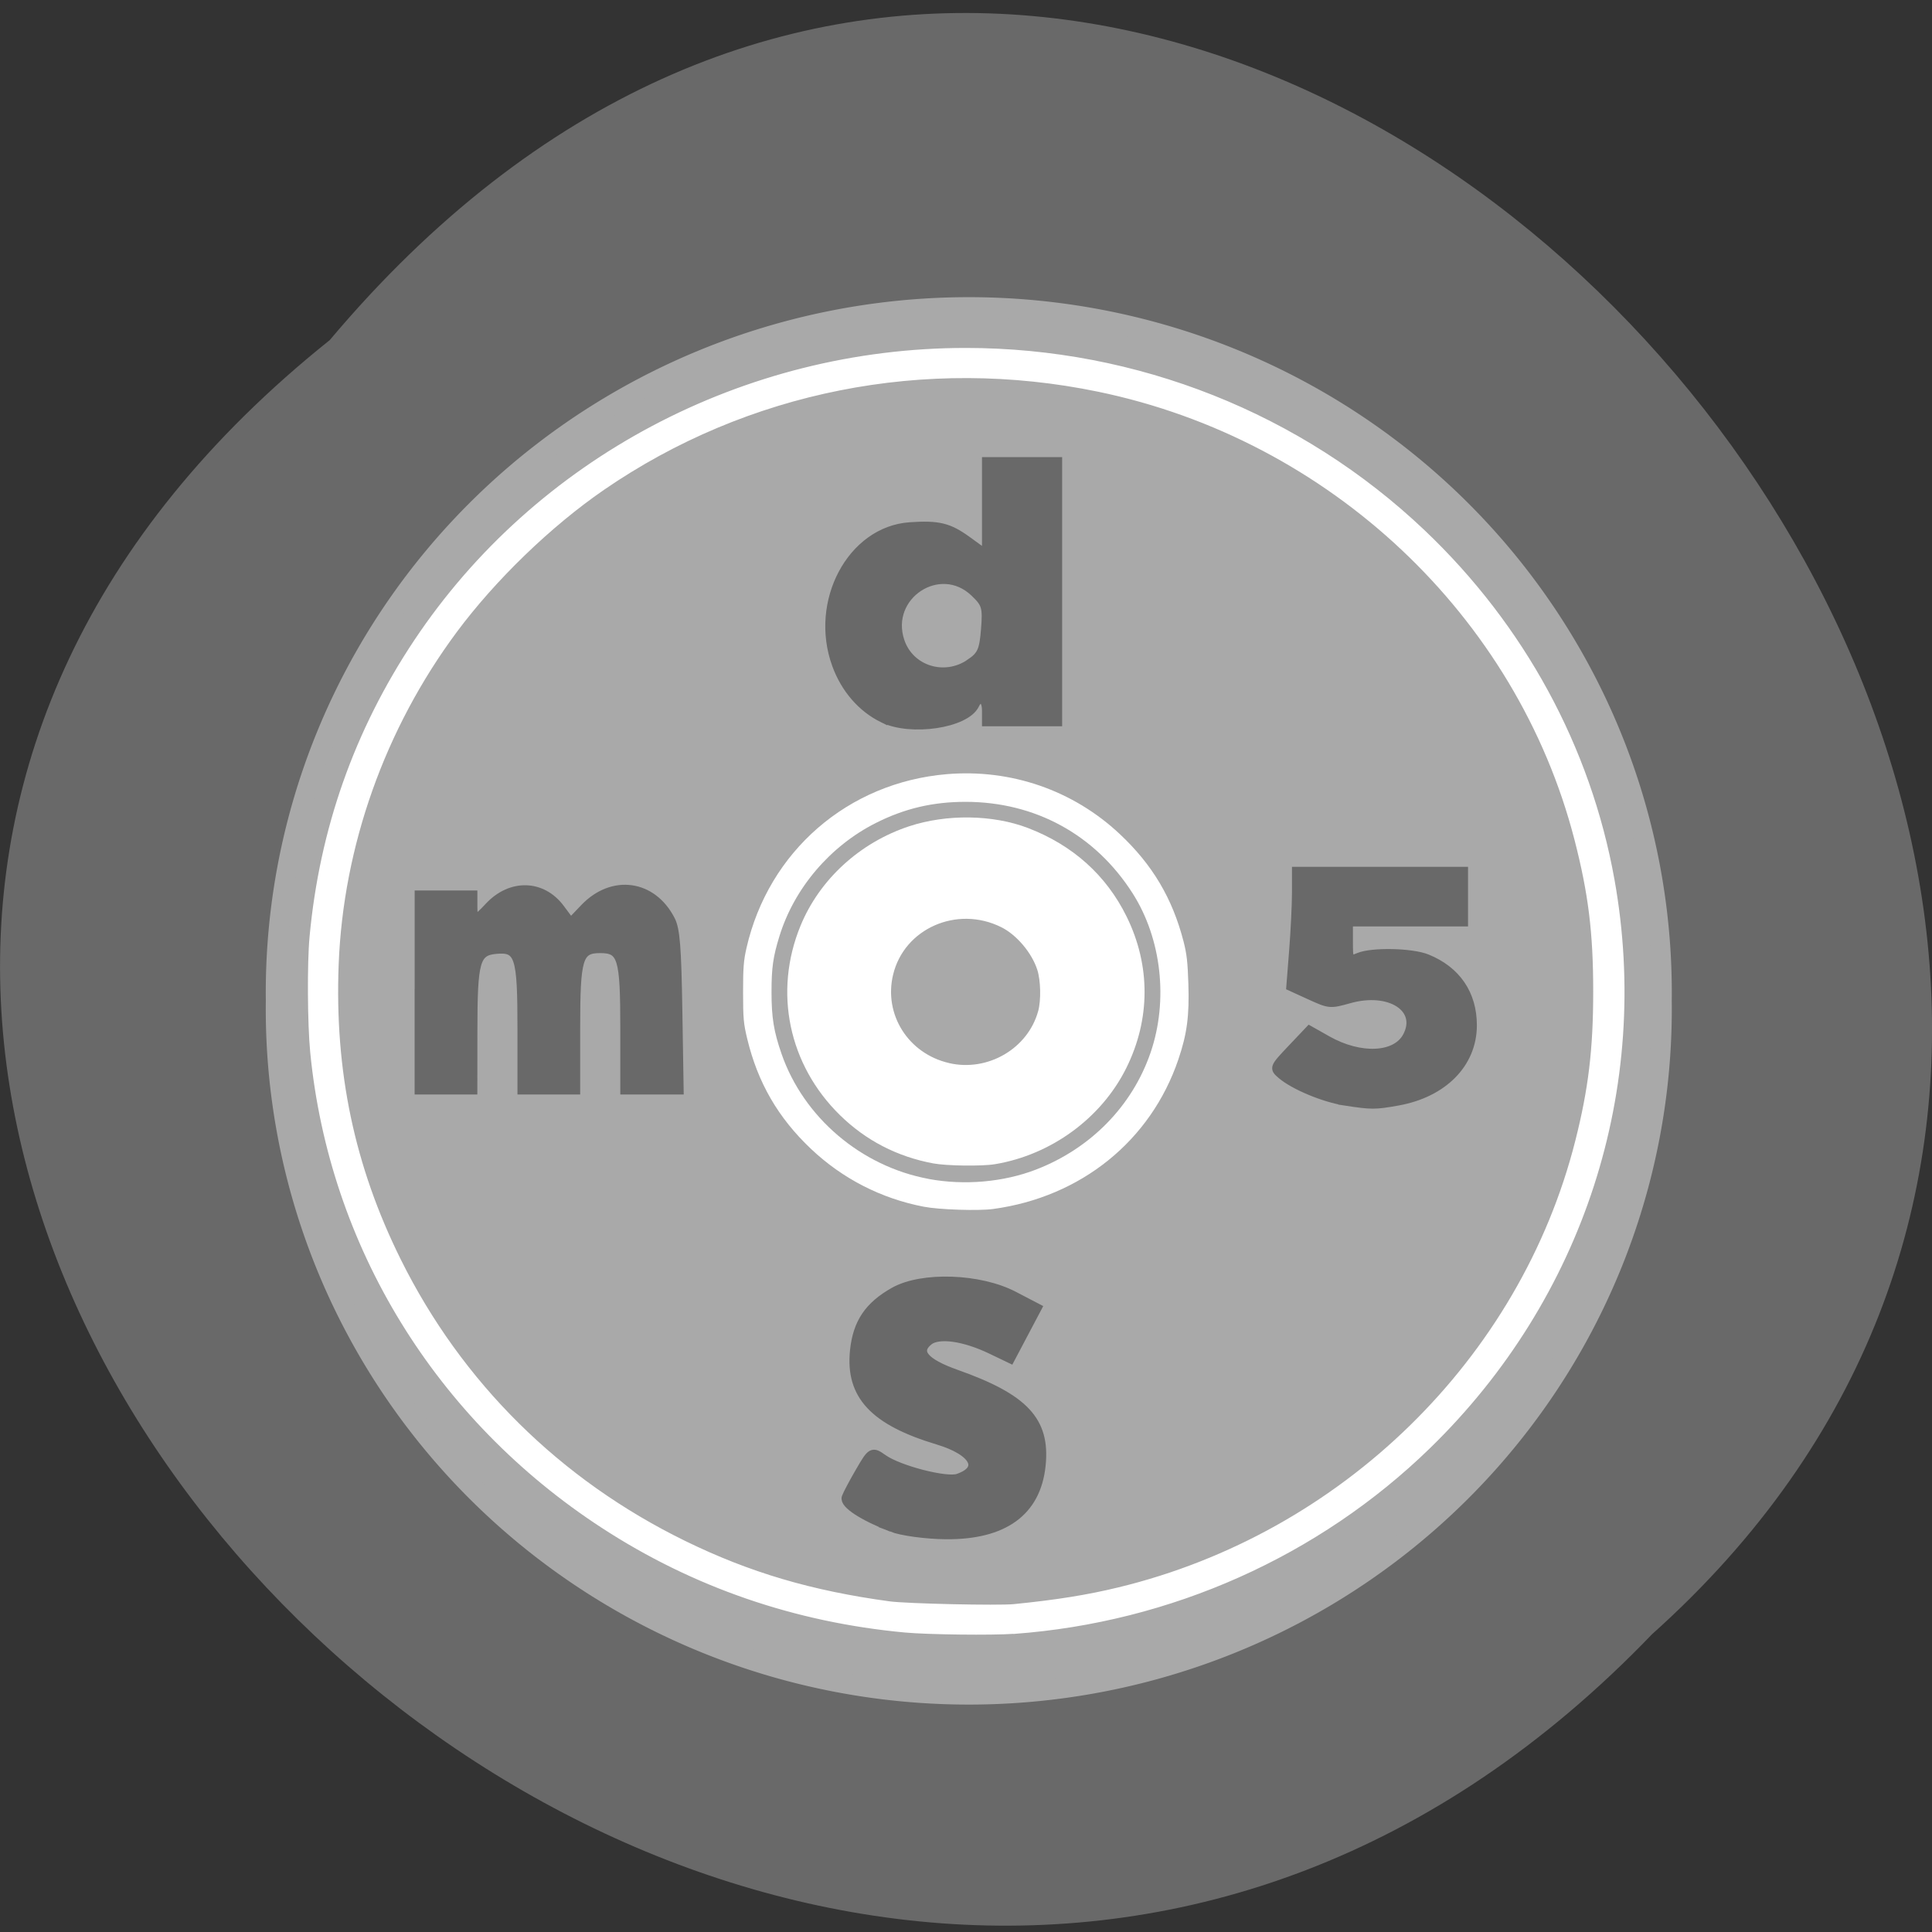 <svg xmlns="http://www.w3.org/2000/svg" xmlns:xlink="http://www.w3.org/1999/xlink" viewBox="0 0 256 256"><rect x="0" y="0" width="256" height="256" fill="#333333" stroke="none"/><defs><path d="m 245.46 129.52 l -97.89 -96.9 c -5.556 -5.502 -16.222 -11.873 -23.7 -14.16 l -39.518 -12.08 c -7.479 -2.286 -18.1 0.391 -23.599 5.948 l -13.441 13.578 c -5.5 5.559 -14.502 14.653 -20 20.21 l -13.44 13.579 c -5.5 5.558 -8.07 16.206 -5.706 23.658 l 12.483 39.39 c 2.363 7.456 8.843 18.06 14.399 23.556 l 97.89 96.9 c 5.558 5.502 14.605 5.455 20.1 -0.101 l 36.26 -36.63 c 5.504 -5.559 14.503 -14.651 20 -20.21 l 36.26 -36.629 c 5.502 -5.56 5.455 -14.606 -0.101 -20.11 z m -178.09 -50.74 c -7.198 0 -13.03 -5.835 -13.03 -13.03 0 -7.197 5.835 -13.03 13.03 -13.03 7.197 0 13.03 5.835 13.03 13.03 -0.001 7.198 -5.836 13.03 -13.03 13.03 z" id="0"/><use id="1" xlink:href="#0"/><clipPath><rect fill="#fff" y="6" x="6" rx="6" height="84" width="84"/></clipPath><clipPath clip-path="url(#2)"><use xlink:href="#1"/></clipPath><clipPath id="2"><use xlink:href="#0"/></clipPath><clipPath clip-path="url(#2)"><use xlink:href="#1"/></clipPath></defs><g fill="#696969" color="#000"><path d="M 212.32,840.15 C 342.21,945 152.05,1134.27 37.11,1013.36 -78.08,909.3 101.7,707.34 212.32,840.15 z" transform="matrix(-1 0 0 0.99 256.01 -786.68)"/></g><path d="m 196.38 148.43 a 69.04 66.02 0 1 1 -138.07 0 69.04 66.02 0 1 1 138.07 0 z" transform="matrix(1.33 0 0 1.375 -40.999 -71.47)" fill="#a9a9a9" stroke="#a9a9a9" stroke-width="2"/><g transform="matrix(-1.755 0 0 1.715 216.34 45.07)" fill="#fff"><g stroke="#fff" stroke-linejoin="round" stroke-linecap="round"><path paint-order="normal" d="m 49.4 57.23 c -1.479 -0.188 -3.308 -1.165 -4.272 -2.283 -1.948 -2.26 -2.269 -5.574 -0.782 -8.08 0.546 -0.92 1.835 -2.18 2.713 -2.653 0.337 -0.182 1.028 -0.436 1.535 -0.566 2.427 -0.621 4.854 0.035 6.611 1.786 1.427 1.422 2.07 2.972 2.054 4.95 -0.016 1.946 -0.678 3.521 -2.047 4.869 -1.579 1.555 -3.63 2.251 -5.812 1.975 z m 2.33 -0.889 c 3.347 -0.789 5.385 -4.084 4.596 -7.433 -0.916 -3.885 -5.249 -5.84 -8.874 -4 -1.284 0.65 -2.535 2.165 -2.981 3.609 -0.282 0.913 -0.315 2.521 -0.071 3.438 0.844 3.171 4.136 5.142 7.33 4.389 z"/><path d="M 46.739,99.46 C 35.01,98.58 23.955,93.524 15.639,85.239 4.173,73.811 -0.923,57.727 1.867,41.769 3.639,31.635 8.598,22.301 16.064,15.044 25.264,6.102 37.55,1.106 50.344,1.103 c 16.591,-0.005 32.18,8.454 41.24,22.371 4.466,6.865 7.07,14.412 7.818,22.676 0.181,1.994 0.154,6.694 -0.051,8.833 -1.422,14.841 -9.372,28.1 -21.811,36.38 -6.79,4.521 -14.399,7.207 -22.632,7.991 -1.708,0.163 -6.544,0.221 -8.174,0.099 z m 9.415,-1.518 c 5.948,-0.824 10.689,-2.257 15.611,-4.72 9.529,-4.767 17.04,-12.373 21.696,-21.974 3.53,-7.276 5.055,-14.69 4.739,-23.04 C 97.851,38.975 94.669,29.814 89.19,22.262 86.234,18.189 82.008,14.012 77.963,11.162 67.019,3.46 53.454,0.702 40.257,3.496 22.603,7.234 8.313,20.991 3.907,38.491 2.85,42.688 2.48,45.762 2.481,50.324 c 0.001,4.508 0.364,7.6 1.367,11.656 4.21,17.02 17.822,30.643 34.849,34.867 2.395,0.594 4.735,0.978 7.984,1.31 1.218,0.124 8.161,-0.033 9.474,-0.215 z"/></g><path d="M 48.29,67.13 C 41.65,66.208 36.382,61.855 34.302,55.573 33.648,53.597 33.47,52.224 33.546,49.748 c 0.053,-1.698 0.123,-2.328 0.366,-3.292 0.84,-3.332 2.348,-5.929 4.818,-8.299 3.526,-3.384 8.214,-5.04 13.06,-4.623 7.467,0.648 13.454,5.967 15.12,13.432 0.216,0.967 0.258,1.531 0.257,3.422 -0.001,2.02 -0.035,2.407 -0.312,3.587 -0.798,3.396 -2.334,6.109 -4.823,8.518 -2.374,2.298 -5.308,3.835 -8.52,4.463 -1.168,0.228 -4.12,0.327 -5.222,0.174 z m 4.868,-2.325 c 5.098,-0.967 9.443,-4.752 11.11,-9.677 0.581,-1.716 0.751,-2.788 0.752,-4.739 0.001,-1.892 -0.113,-2.725 -0.594,-4.325 -1.117,-3.716 -3.823,-6.972 -7.279,-8.757 -2.167,-1.119 -4.303,-1.635 -6.771,-1.635 -5.264,0 -9.799,2.539 -12.621,7.07 -2.179,3.496 -2.705,8.267 -1.356,12.299 1.381,4.127 4.519,7.408 8.644,9.04 2.462,0.974 5.419,1.239 8.115,0.728 z"/><path d="m 48.16 63.67 c -4.249 -0.719 -8.04 -3.555 -9.921 -7.42 -1.835 -3.774 -1.847 -7.93 -0.033 -11.706 1.537 -3.199 4.065 -5.522 7.454 -6.851 2.647 -1.038 6.143 -1.088 8.973 -0.131 3.728 1.262 6.767 4.113 8.201 7.694 2.043 5.102 0.898 10.727 -2.975 14.616 -1.952 1.96 -4.328 3.218 -7.05 3.735 -1.021 0.194 -3.661 0.229 -4.644 0.063 z m 4.181 -6.549 c 2.207 -0.6 4.151 -2.591 4.832 -4.947 0.267 -0.924 0.266 -2.612 -0.002 -3.638 -0.975 -3.729 -4.811 -5.97 -8.573 -5.01 -1.306 0.334 -2.261 0.881 -3.23 1.849 -3.158 3.156 -2.62 8.388 1.119 10.87 1.637 1.087 3.854 1.417 5.854 0.874 z"/></g><g fill="#696969" stroke="#696969" stroke-linejoin="miter"><path d="m 55.45 131.51 v -13.01 h 3.65 h 3.65 v 1.561 c 0 1.941 0.205 1.943 2 0.019 2.924 -3.127 7.102 -3.02 9.541 0.253 l 1.332 1.786 l 1.77 -1.849 c 3.767 -3.934 9.106 -3.189 11.552 1.612 0.644 1.264 0.829 3.579 0.967 12.1 l 0.171 10.539 h -3.693 h -3.693 v -8.211 c 0 -9.425 -0.33 -10.524 -3.163 -10.524 -2.833 0 -3.163 1.099 -3.163 10.524 v 8.211 h -3.65 h -3.65 v -8.211 c 0 -9.624 -0.339 -10.69 -3.32 -10.423 -2.667 0.239 -2.991 1.395 -2.999 10.697 l -0.007 7.937 h -3.65 h -3.65 v -13.01 z" stroke-width="1.01"/><path d="m 117 95.2 c -2.803 -1.372 -5.01 -3.908 -6.18 -7.115 -3.044 -8.313 1.994 -17.783 9.743 -18.317 3.781 -0.261 5.15 0.071 7.589 1.84 l 2.532 1.836 v -6.152 v -6.152 h 4.744 h 4.744 v 17.263 v 17.263 h -4.744 h -4.744 v -1.523 c 0 -1.603 -0.877 -2.052 -1.492 -0.765 -1.214 2.541 -8.499 3.629 -12.192 1.821 z m 11.558 -7.335 c 1.49 -1.029 1.776 -1.669 1.998 -4.468 0.235 -2.963 0.101 -3.418 -1.444 -4.892 -4.583 -4.372 -11.855 0.413 -9.825 6.464 1.277 3.806 5.874 5.242 9.271 2.896 z" stroke-width="1.133"/><path d="m 178.25 145.98 c -2.817 -0.432 -6.827 -2.103 -8.498 -3.542 -1.054 -0.908 -1.026 -0.982 1.335 -3.472 l 2.412 -2.544 l 2.402 1.356 c 4.351 2.457 9.05 2.241 10.493 -0.482 1.949 -3.667 -2.252 -6.367 -7.581 -4.873 -2.566 0.719 -2.663 0.71 -5.234 -0.464 l -2.62 -1.197 l 0.376 -4.791 c 0.207 -2.635 0.376 -6.097 0.376 -7.692 v -2.901 h 11.147 h 11.147 v 3.429 v 3.43 h -7.627 h -7.627 v 2.531 c 0 2.458 0.037 2.516 1.277 1.998 1.773 -0.74 7.05 -0.629 9.07 0.191 3.927 1.592 6.078 4.74 6.078 8.894 0 5.083 -3.906 9.05 -9.973 10.13 -3.02 0.536 -3.456 0.536 -6.954 0 z" stroke-width="1.036"/><path d="m 118.15 202.36 c -3.835 -1.496 -6.292 -3.106 -6 -3.931 0.149 -0.422 0.974 -1.975 1.832 -3.451 1.526 -2.625 1.592 -2.661 3.01 -1.653 2.072 1.474 8.382 3.106 9.951 2.575 3.505 -1.187 2.231 -3.623 -2.665 -5.096 -8.455 -2.543 -11.635 -5.955 -11.03 -11.828 0.38 -3.664 1.883 -5.902 5.23 -7.79 3.693 -2.084 11.314 -1.826 15.842 0.535 l 3.074 1.603 l -1.765 3.342 l -1.765 3.342 l -2.525 -1.212 c -3.606 -1.732 -7 -2.197 -8.313 -1.137 -1.804 1.461 -0.592 2.931 3.657 4.436 9.06 3.212 11.856 6.21 11.246 12.08 -0.635 6.115 -4.93 9.234 -12.615 9.161 -2.632 -0.025 -5.858 -0.464 -7.168 -0.975 z" stroke-width="1.241"/></g></svg>